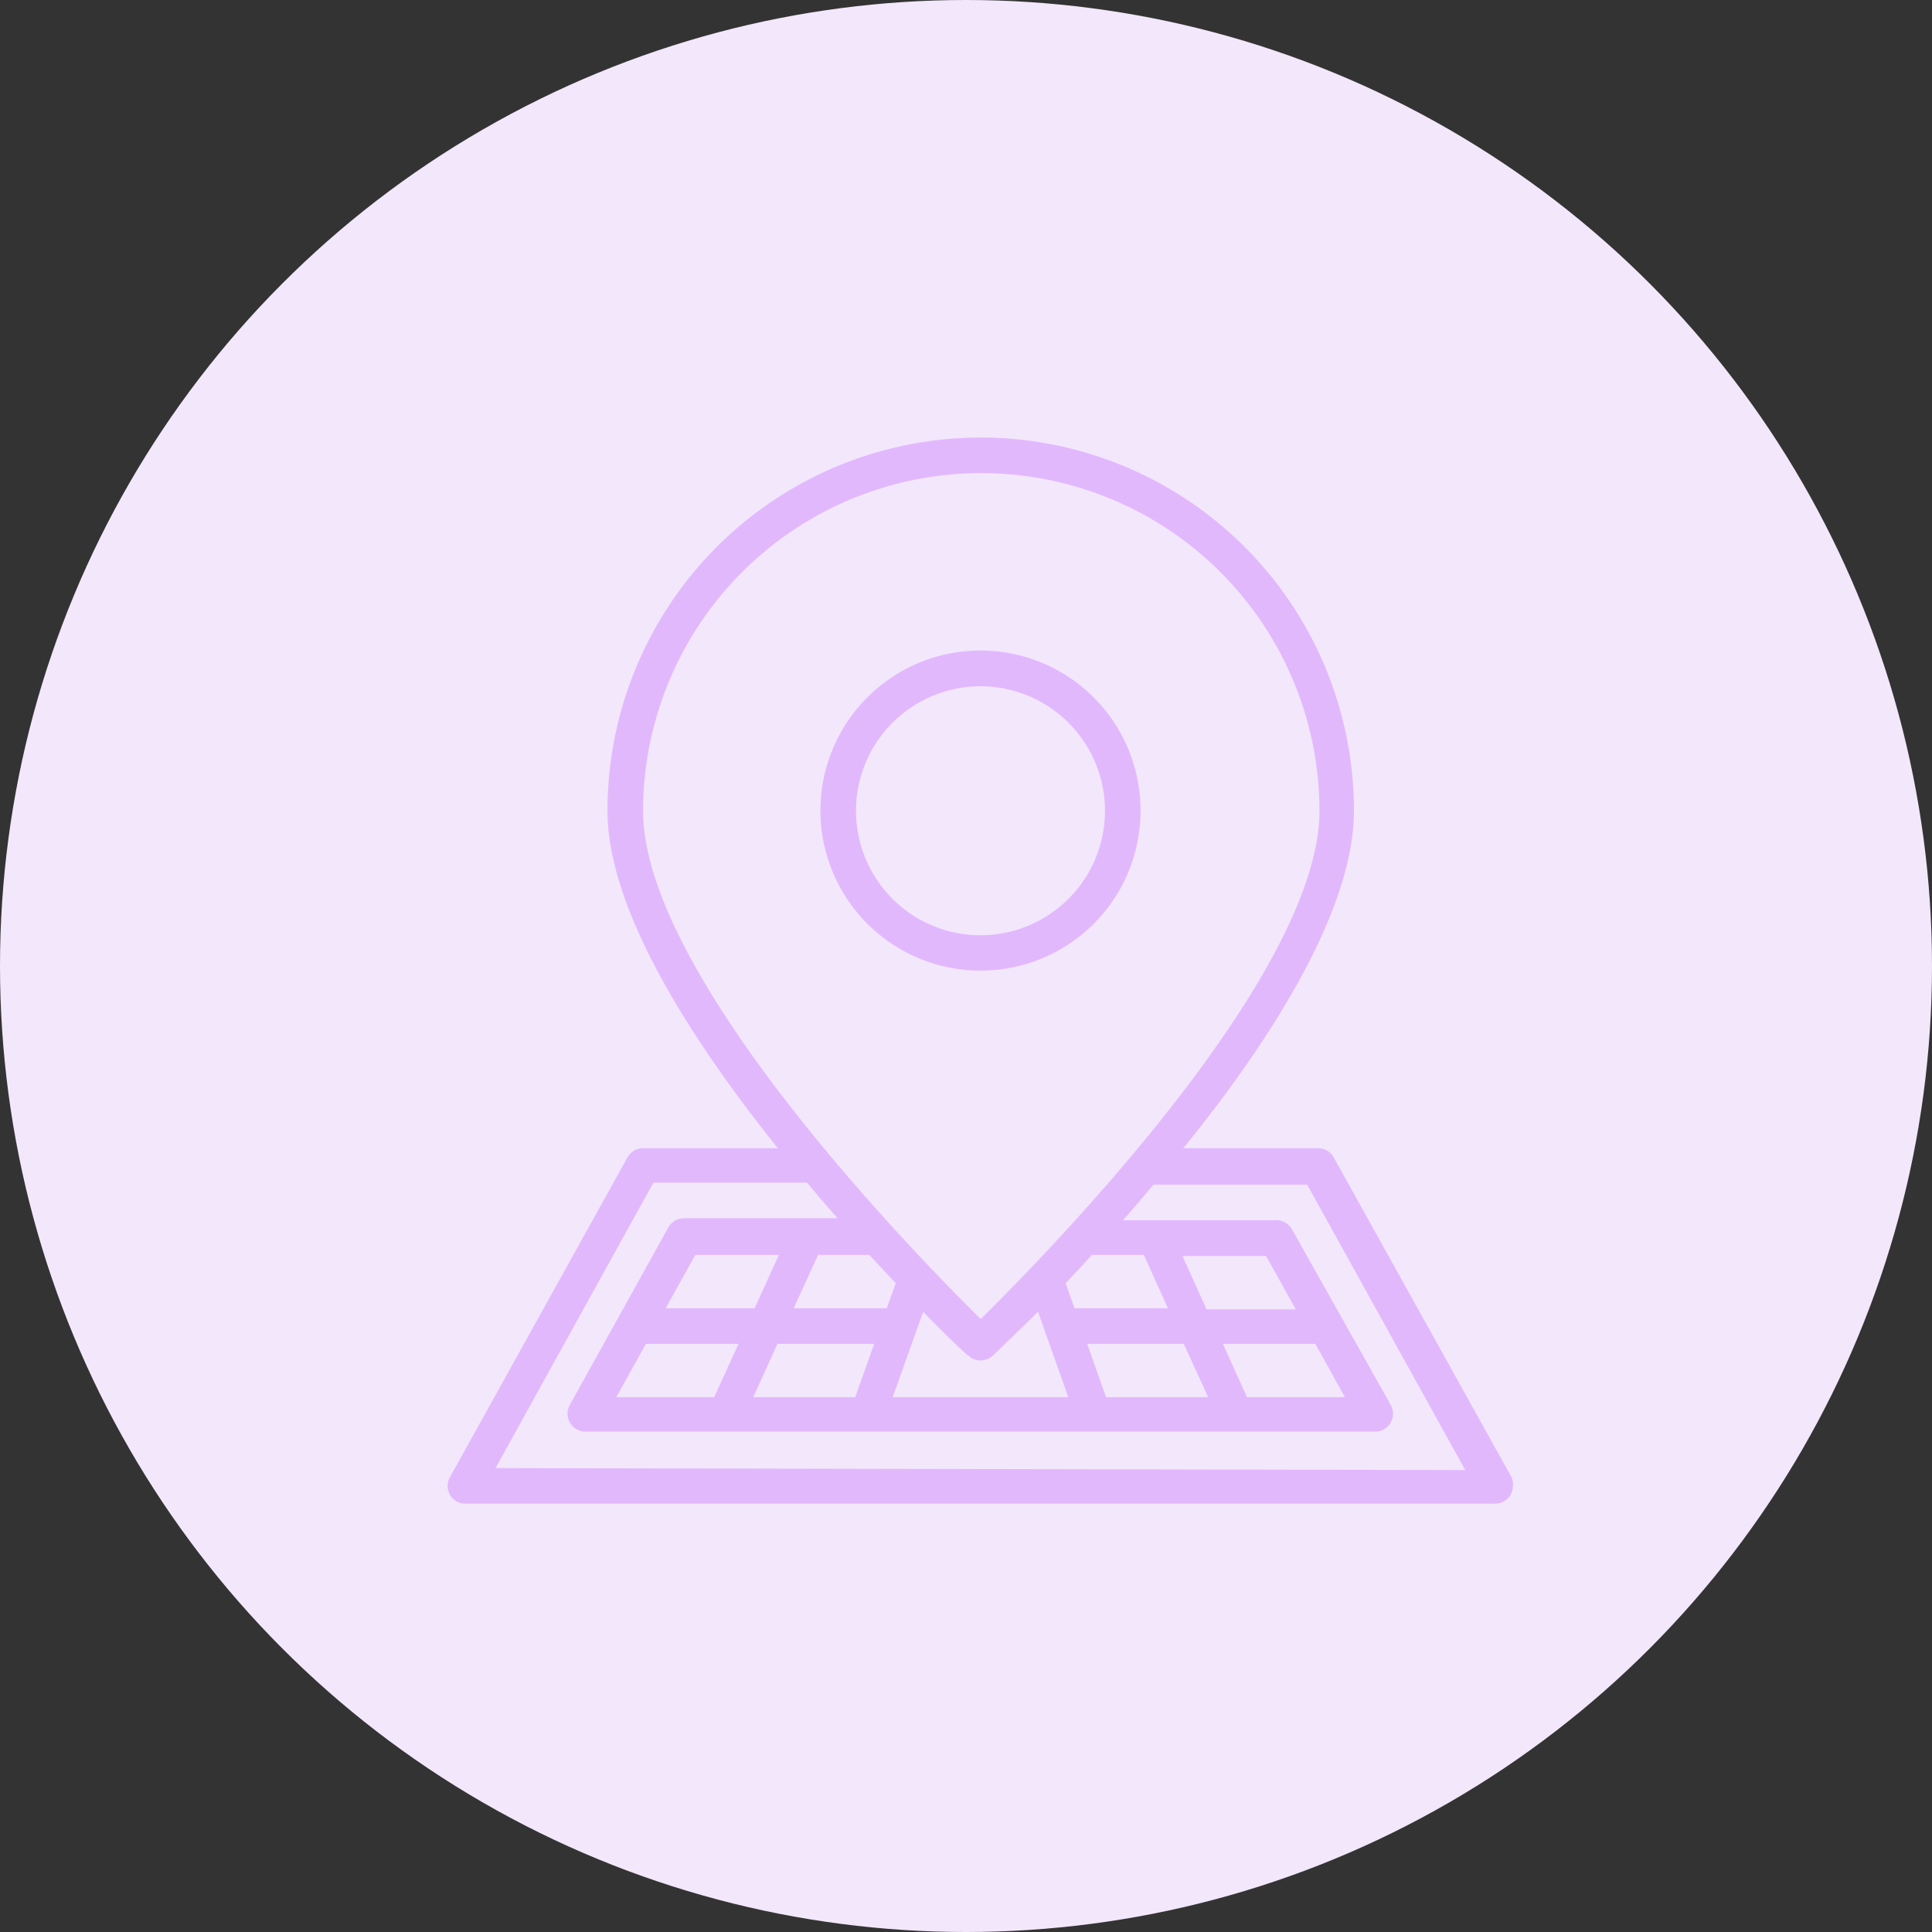 <svg id="Layer_1" data-name="Layer 1" xmlns="http://www.w3.org/2000/svg" viewBox="0 0 88 88"><rect x="0" y="0" width="88" height="88" fill="#333333" stroke="none"/><defs><style>.cls-1{fill:#f3e7fb;}.cls-2{fill:#e2b8fd;}</style></defs><title>address</title><circle class="cls-1" cx="44" cy="44" r="44"/><g id="Location"><path class="cls-2" d="M44.57,44.21a7.29,7.29,0,1,1,7.28-7.28A7.28,7.28,0,0,1,44.57,44.21Zm0-12.95a5.67,5.67,0,1,0,5.66,5.67A5.67,5.67,0,0,0,44.57,31.26Z" transform="translate(0.1)"/><path class="cls-2" d="M68.75,67.29l-8.1-14.57a.8.8,0,0,0-.7-.42H53.8c4-4.93,7.77-10.86,7.77-15.37a17,17,0,0,0-34,0c0,4.51,3.81,10.44,7.76,15.37H29.19a.8.8,0,0,0-.71.42L20.39,67.29a.81.81,0,0,0,.31,1.1.78.78,0,0,0,.39.1H68a.81.81,0,0,0,.81-.81A.78.78,0,0,0,68.75,67.29ZM44.57,21.55A15.4,15.4,0,0,1,60,36.93C60,44.5,47.39,57.3,44.57,60.08,41.75,57.3,29.19,44.5,29.19,36.93A15.4,15.4,0,0,1,44.57,21.55ZM34.21,63.64l1.1-2.43h4.41l-.87,2.43Zm-6.24,0,1.35-2.43h4.22l-1.11,2.43ZM40.7,58.45l-.41,1.14H36.05l1.11-2.43H39.5l1.2,1.29Zm-6.43,1.14H30.22l1.35-2.43h3.81Zm7.68.16c1.14,1.17,1.92,1.91,2.06,2a.82.82,0,0,0,1.11,0c.14-.14.92-.88,2.06-2l1.38,3.89h-8Zm8.33,3.89-.86-2.43h4.4l1.11,2.43Zm6.42,0-1.1-2.43h4.21l1.35,2.43Zm-1.84-4-1.1-2.43h3.81l1.35,2.43ZM52,57.16l1.1,2.43H48.84l-.4-1.14c.38-.41.78-.83,1.19-1.29ZM22.47,66.87l7.19-13h7c.47.56.93,1.1,1.39,1.62h-7a.81.81,0,0,0-.71.42l-4.49,8.09a.82.82,0,0,0,.71,1.21H62.54a.82.82,0,0,0,.81-.81.91.91,0,0,0-.1-.4L58.75,56a.8.8,0,0,0-.7-.42h-7c.46-.52.92-1.06,1.39-1.62h7l7.2,13Z" transform="translate(0.1)"/></g></svg>